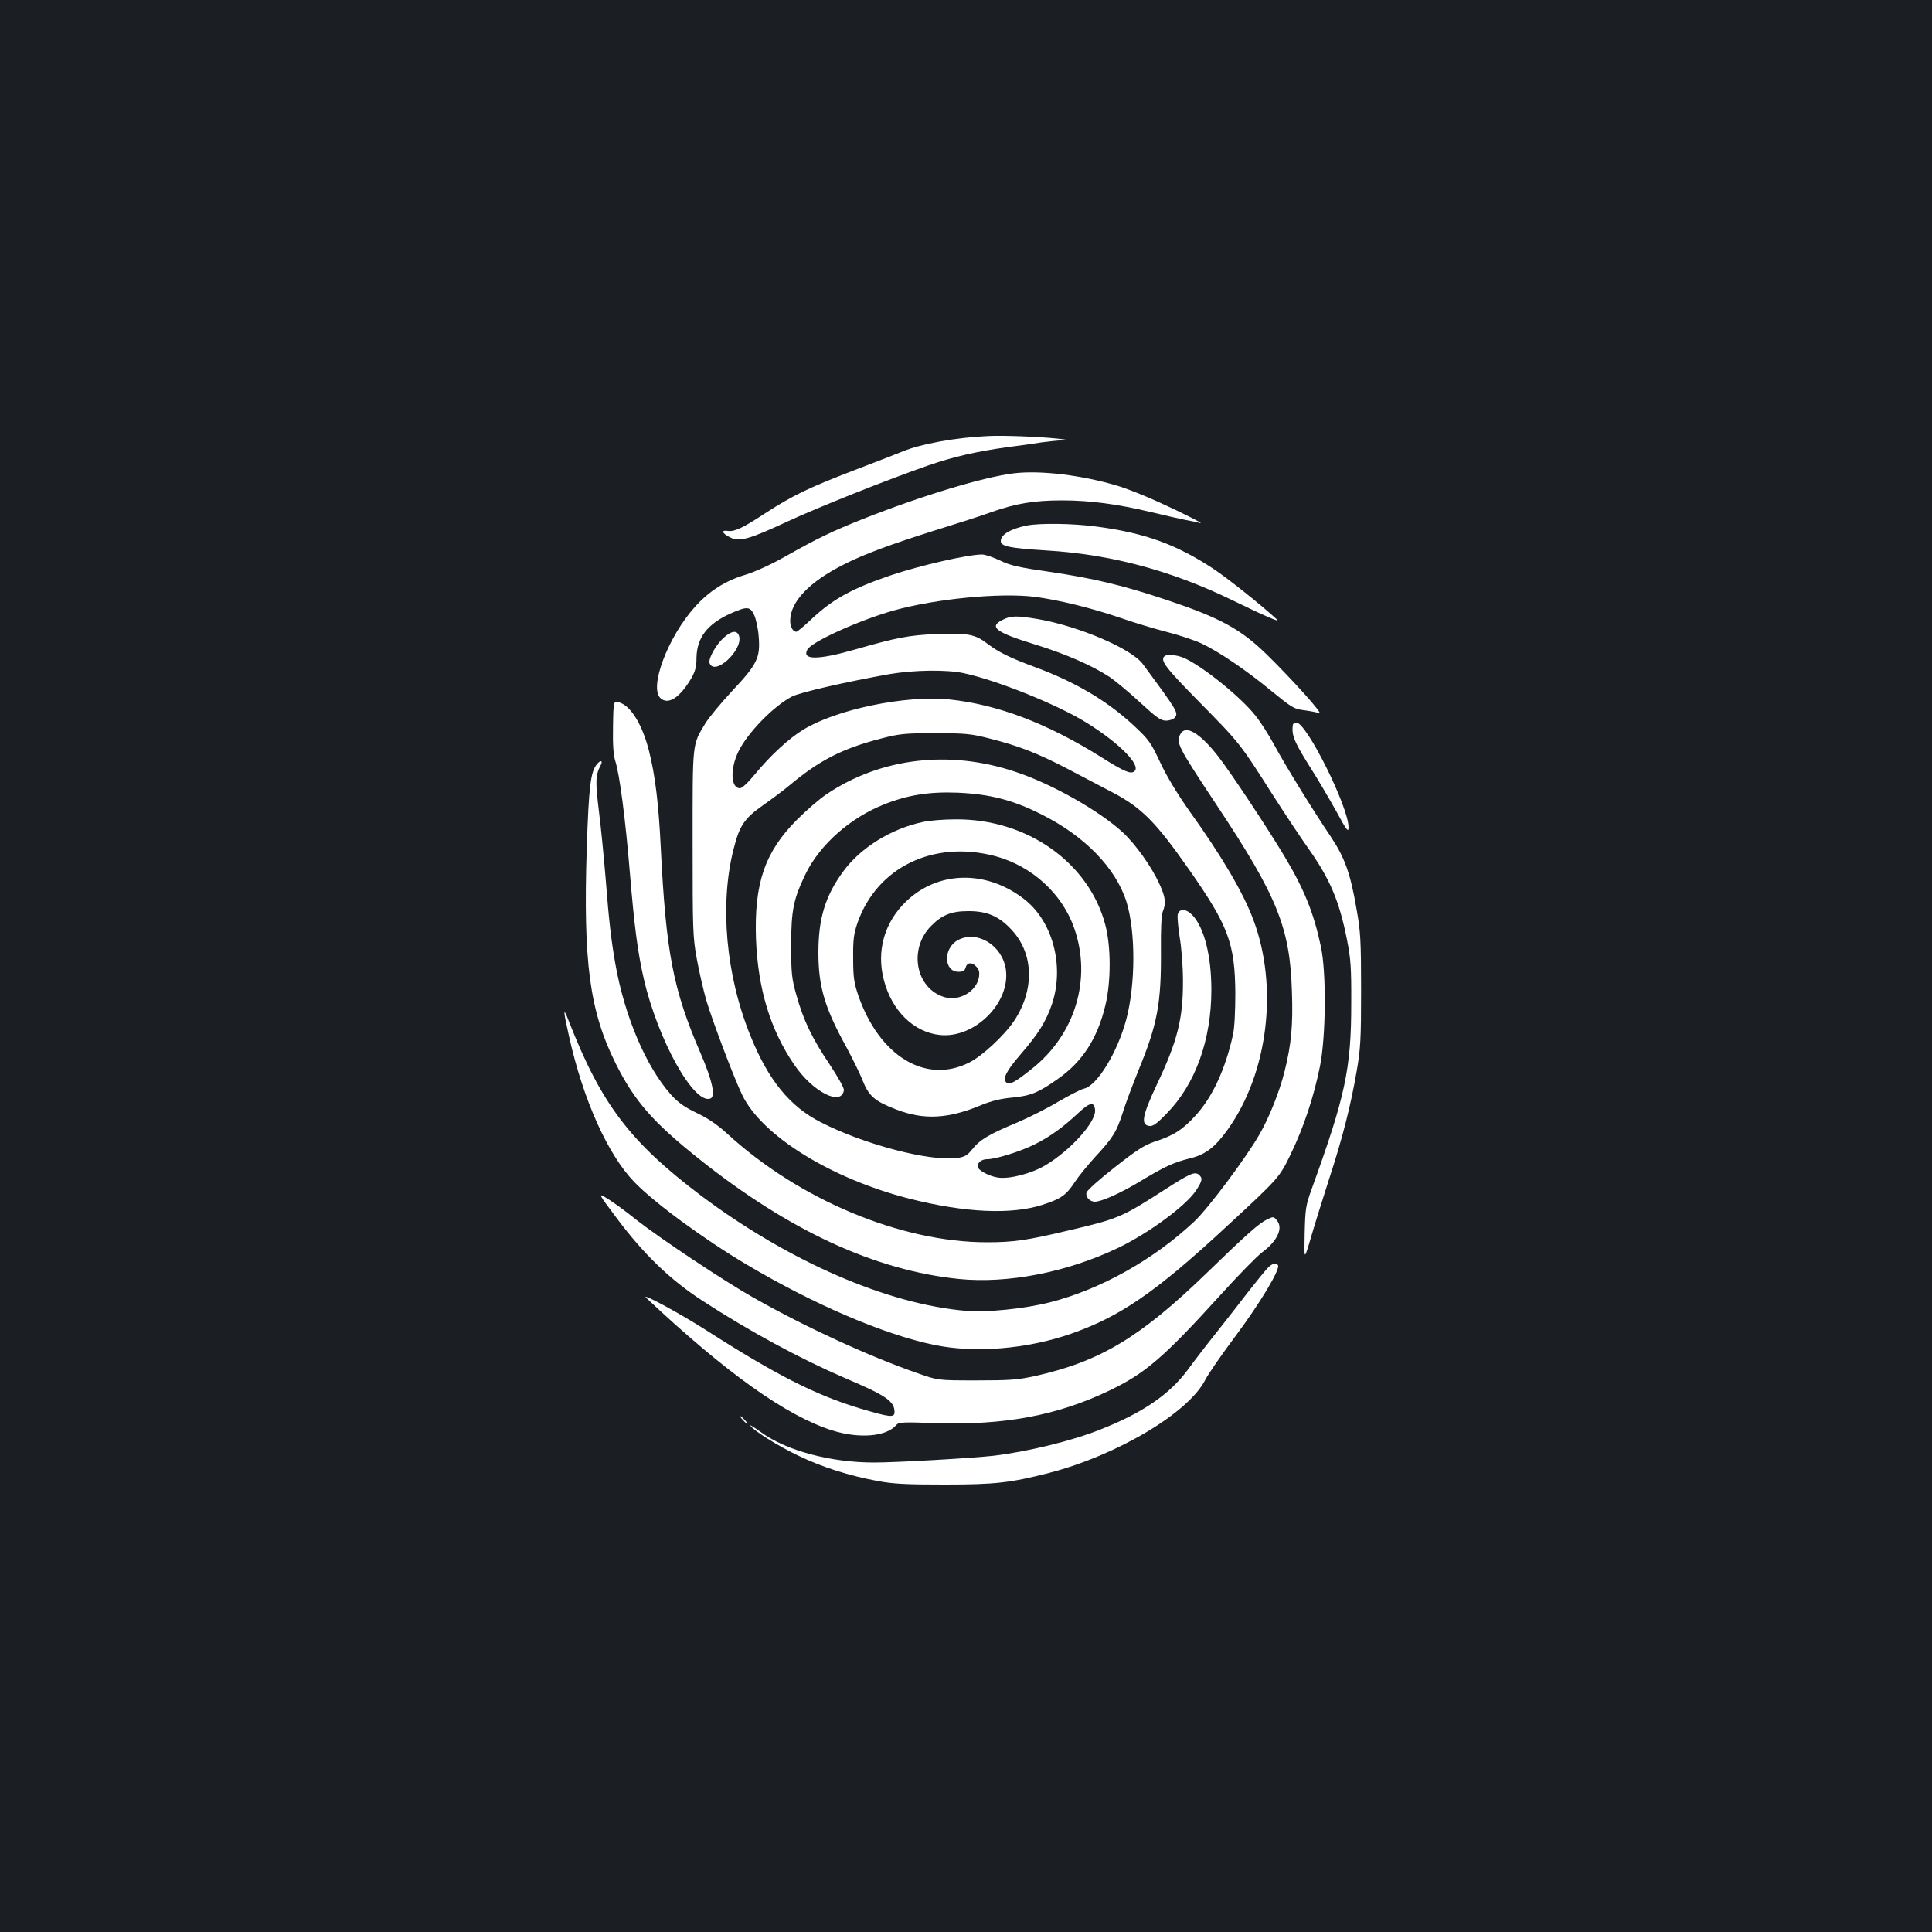 <?xml version="1.0" standalone="no"?>
<!DOCTYPE svg PUBLIC "-//W3C//DTD SVG 20010904//EN"
 "http://www.w3.org/TR/2001/REC-SVG-20010904/DTD/svg10.dtd">
<svg version="1.0" xmlns="http://www.w3.org/2000/svg"
 width="1000pt" height="1000pt" viewBox="0 0 1000 1000"
 preserveAspectRatio="xMidYMid meet">
<rect width="100%" height="100%" fill="#1b1f23"/>
<g transform="translate(0,1000) scale(0.1,-0.1)"
fill="#ffffff" stroke="none">
<path d="M5115 7743 c-165 -7 -350 -41 -441 -79 -21 -9 -138 -54 -258 -100
-229 -88 -314 -129 -453 -219 -117 -77 -161 -98 -195 -93 -37 6 -32 -12 10
-33 48 -25 99 -11 296 81 169 78 513 215 731 291 130 45 249 72 406 94 63 8
143 19 179 25 36 5 85 10 110 11 34 1 27 3 -30 9 -98 10 -279 17 -355 13z"/>
<path d="M5247 7550 c-156 -19 -477 -116 -780 -236 -160 -64 -230 -97 -402
-194 -72 -41 -155 -79 -207 -95 -104 -31 -187 -84 -260 -165 -141 -156 -240
-419 -179 -474 40 -36 100 3 159 103 20 35 27 59 27 107 2 103 56 174 175 228
86 38 102 38 123 -6 10 -21 21 -71 24 -113 9 -110 -8 -143 -136 -280 -58 -62
-121 -138 -140 -169 -69 -114 -66 -91 -66 -621 0 -451 1 -487 22 -600 12 -66
34 -160 48 -210 30 -102 142 -400 186 -491 101 -212 460 -435 869 -539 285
-72 525 -83 686 -31 96 31 123 50 168 119 19 29 65 85 102 126 94 101 113 132
145 231 14 47 52 146 82 221 98 238 118 346 116 620 -1 110 2 184 10 202 17
43 14 72 -18 142 -41 90 -124 206 -190 267 -122 112 -367 251 -555 313 -342
115 -697 73 -978 -116 -35 -23 -104 -83 -154 -133 -165 -166 -221 -328 -211
-616 10 -257 73 -468 198 -651 95 -140 244 -217 257 -132 2 11 -30 67 -74 134
-91 135 -136 229 -172 359 -24 84 -27 113 -27 255 0 185 12 242 76 374 74 150
230 288 404 357 125 50 236 67 385 61 167 -8 283 -38 430 -112 226 -113 386
-279 441 -454 47 -154 47 -422 -1 -606 -45 -170 -151 -345 -220 -360 -15 -3
-75 -34 -132 -67 -56 -34 -154 -83 -215 -109 -144 -60 -191 -88 -230 -137 -27
-33 -39 -40 -80 -46 -142 -18 -480 70 -704 185 -160 81 -272 218 -364 446
-128 314 -161 682 -88 968 30 121 56 159 151 226 48 34 110 80 137 103 158
132 274 191 474 243 96 25 123 28 281 28 157 0 186 -3 280 -27 152 -38 253
-78 403 -156 73 -38 182 -96 242 -127 145 -77 219 -152 389 -395 204 -291 238
-383 240 -640 0 -93 -4 -179 -12 -215 -39 -178 -106 -323 -193 -418 -67 -74
-115 -105 -212 -136 -54 -18 -94 -44 -206 -132 -77 -60 -143 -119 -147 -131
-7 -22 16 -48 43 -48 34 0 132 44 232 104 131 79 174 99 263 121 79 20 127 57
193 149 209 293 263 739 132 1086 -52 140 -164 330 -332 564 -59 84 -116 177
-149 248 -49 105 -60 120 -137 192 -140 130 -303 226 -514 304 -125 46 -186
76 -244 120 -65 50 -100 56 -270 50 -136 -6 -200 -18 -416 -80 -192 -55 -276
-55 -246 0 22 40 266 151 446 202 219 61 550 93 730 71 124 -16 296 -58 450
-111 66 -23 172 -55 235 -71 63 -16 144 -43 180 -60 89 -42 234 -140 364 -248
102 -83 114 -91 165 -97 31 -4 66 -11 79 -15 26 -10 -138 173 -272 304 -135
132 -243 190 -518 282 -227 76 -380 112 -604 145 -161 23 -205 33 -258 59 -36
17 -77 31 -93 31 -74 0 -322 -57 -473 -108 -199 -68 -296 -121 -405 -222 -41
-39 -78 -70 -83 -70 -18 0 -32 26 -32 57 0 98 99 202 279 292 101 52 251 107
471 176 113 35 245 77 293 95 125 44 220 60 364 60 144 0 287 -19 458 -60 66
-16 147 -34 180 -41 33 -6 66 -13 75 -16 30 -8 -87 51 -212 108 -70 32 -165
70 -212 84 -182 55 -400 82 -539 65z m-260 -1034 c174 -37 491 -165 639 -258
167 -104 279 -217 247 -249 -18 -18 -51 -5 -173 72 -281 176 -537 273 -789
299 -224 22 -580 -51 -752 -156 -75 -45 -172 -135 -251 -231 -36 -44 -67 -73
-78 -73 -48 0 -52 101 -7 192 48 97 183 235 277 283 43 22 285 77 505 116 125
21 292 24 382 5z m681 -2261 c6 -62 -128 -210 -258 -287 -73 -43 -186 -72
-245 -63 -47 7 -105 39 -105 58 0 21 22 37 50 37 44 0 171 40 244 76 80 40
147 88 227 163 60 56 83 61 87 16z"/>
<path d="M5315 7280 c-84 -17 -135 -47 -135 -80 0 -28 44 -37 235 -49 334 -20
647 -104 960 -256 170 -83 254 -119 235 -102 -81 75 -253 212 -331 264 -194
127 -355 185 -607 218 -120 16 -291 18 -357 5z"/>
<path d="M5190 6792 c-74 -36 -37 -65 165 -127 159 -49 299 -110 388 -169 30
-20 101 -79 157 -131 86 -79 108 -95 135 -95 18 0 38 7 45 15 21 25 16 33
-165 278 -58 79 -329 195 -539 232 -113 19 -143 19 -186 -3z"/>
<path d="M3747 6700 c-41 -36 -83 -111 -74 -133 26 -67 171 66 153 139 -9 33
-38 31 -79 -6z"/>
<path d="M6027 6603 c-23 -22 6 -59 181 -237 209 -212 211 -215 377 -476 65
-102 149 -228 186 -280 113 -160 161 -272 201 -474 19 -95 23 -143 22 -331 0
-337 -31 -480 -205 -960 -30 -83 -33 -101 -36 -230 -3 -140 -3 -140 31 -25 18
63 61 200 94 303 71 217 112 378 144 562 20 115 23 164 23 420 0 254 -3 306
-23 416 -32 189 -62 271 -135 380 -94 139 -237 372 -292 474 -27 50 -70 118
-97 151 -76 97 -279 260 -371 299 -38 16 -89 20 -100 8z"/>
<path d="M3173 6241 c-2 -98 2 -149 12 -181 22 -68 52 -297 75 -575 23 -278
41 -416 72 -550 73 -318 260 -653 345 -621 28 11 10 93 -51 235 -143 331 -179
522 -206 1066 -11 226 -29 373 -61 499 -33 130 -89 225 -147 248 -37 14 -37
14 -39 -121z"/>
<path d="M6690 6225 c0 -42 17 -78 100 -210 34 -53 90 -149 126 -213 55 -102
64 -113 64 -84 0 105 -217 542 -270 542 -16 0 -20 -7 -20 -35z"/>
<path d="M6110 6201 c-24 -45 -16 -61 190 -372 312 -470 377 -632 387 -961 6
-176 -3 -272 -38 -413 -26 -105 -81 -243 -132 -330 -70 -121 -262 -378 -334
-446 -211 -199 -487 -353 -749 -420 -131 -33 -327 -53 -433 -44 -408 34 -918
256 -1372 596 -368 278 -517 474 -685 904 -30 78 -30 58 2 -82 73 -327 200
-609 337 -751 104 -108 359 -295 581 -427 347 -206 710 -362 970 -416 211 -44
480 -22 708 57 253 88 436 213 793 543 288 266 287 265 348 392 65 135 117
291 149 449 31 153 34 485 5 620 -37 174 -85 295 -190 470 -87 145 -276 431
-344 518 -93 118 -166 162 -193 113z"/>
<path d="M3090 6045 c-33 -40 -42 -111 -53 -435 -19 -592 15 -844 150 -1115
97 -194 193 -304 433 -495 466 -371 910 -576 1344 -620 251 -25 557 34 821
160 158 75 352 218 405 297 34 52 36 65 15 83 -21 17 -47 6 -180 -80 -218
-140 -238 -149 -491 -208 -218 -52 -288 -62 -426 -62 -446 0 -973 221 -1345
563 -49 45 -99 79 -156 106 -65 31 -97 54 -134 95 -130 146 -240 406 -288 677
-21 120 -33 218 -50 439 -9 107 -24 265 -35 351 -19 155 -18 187 9 238 13 24
0 29 -19 6z"/>
<path d="M4775 5745 c-163 -35 -321 -133 -410 -255 -93 -126 -129 -244 -129
-420 0 -177 33 -287 145 -490 31 -58 70 -136 84 -173 33 -81 62 -106 172 -149
144 -56 270 -50 444 23 52 21 100 33 159 38 94 9 136 26 236 97 127 89 204
209 245 379 30 122 30 306 0 418 -85 323 -406 549 -775 546 -61 0 -138 -6
-171 -14z m375 -176 c190 -51 347 -193 410 -373 92 -262 6 -550 -219 -728 -89
-71 -117 -86 -133 -70 -19 19 1 60 74 144 94 109 132 171 163 261 66 199 3
433 -149 547 -195 148 -441 142 -605 -15 -113 -108 -156 -257 -116 -408 41
-159 155 -270 290 -284 180 -19 367 168 341 341 -19 123 -147 202 -246 151
-79 -41 -77 -165 2 -165 21 0 31 6 35 19 7 29 31 33 54 10 17 -17 20 -29 16
-57 -13 -74 -102 -126 -179 -103 -149 45 -187 250 -68 369 55 56 105 76 190
76 99 1 163 -27 229 -100 112 -123 116 -308 10 -468 -51 -76 -167 -184 -235
-217 -224 -111 -462 35 -571 347 -23 68 -27 96 -27 194 -1 95 3 127 22 182
100 288 392 431 712 347z"/>
<path d="M6096 5267 c-3 -13 2 -66 10 -118 9 -52 17 -152 17 -224 1 -196 -28
-313 -135 -538 -76 -162 -85 -209 -39 -215 18 -3 39 12 90 65 148 151 231 380
231 640 0 175 -37 322 -98 386 -32 34 -68 36 -76 4z"/>
<path d="M3195 3691 c139 -185 275 -316 440 -423 244 -159 505 -300 741 -402
212 -90 254 -119 254 -175 0 -30 -24 -27 -179 19 -231 70 -434 173 -801 408
-138 88 -339 196 -305 164 415 -390 726 -611 963 -686 141 -44 281 -32 332 29
12 14 35 15 199 9 356 -12 630 38 900 167 187 89 283 171 576 494 95 105 194
206 219 224 78 58 108 124 76 163 -17 22 -19 22 -52 6 -40 -19 -104 -75 -313
-278 -343 -332 -551 -457 -886 -532 -90 -20 -131 -23 -304 -23 -200 0 -200 0
-305 37 -253 88 -577 237 -846 389 -161 91 -483 306 -610 405 -54 44 -122 93
-150 110 -51 31 -51 31 51 -105z"/>
<path d="M6558 3433 c-15 -16 -59 -71 -100 -123 -40 -52 -112 -145 -160 -205
-49 -61 -116 -148 -150 -195 -95 -128 -234 -223 -452 -309 -144 -58 -377 -115
-554 -136 -106 -12 -500 -35 -618 -35 -225 0 -456 62 -585 157 -34 24 -58 40
-55 34 16 -26 143 -105 247 -155 127 -61 263 -104 414 -132 80 -15 149 -18
345 -18 261 0 339 9 539 60 355 92 724 312 810 483 16 31 88 135 160 231 123
165 228 340 216 361 -11 16 -31 10 -57 -18z"/>
<path d="M3845 2650 c10 -11 20 -20 23 -20 3 0 -3 9 -13 20 -10 11 -20 20 -23
20 -3 0 3 -9 13 -20z"/>
</g>
</svg>
